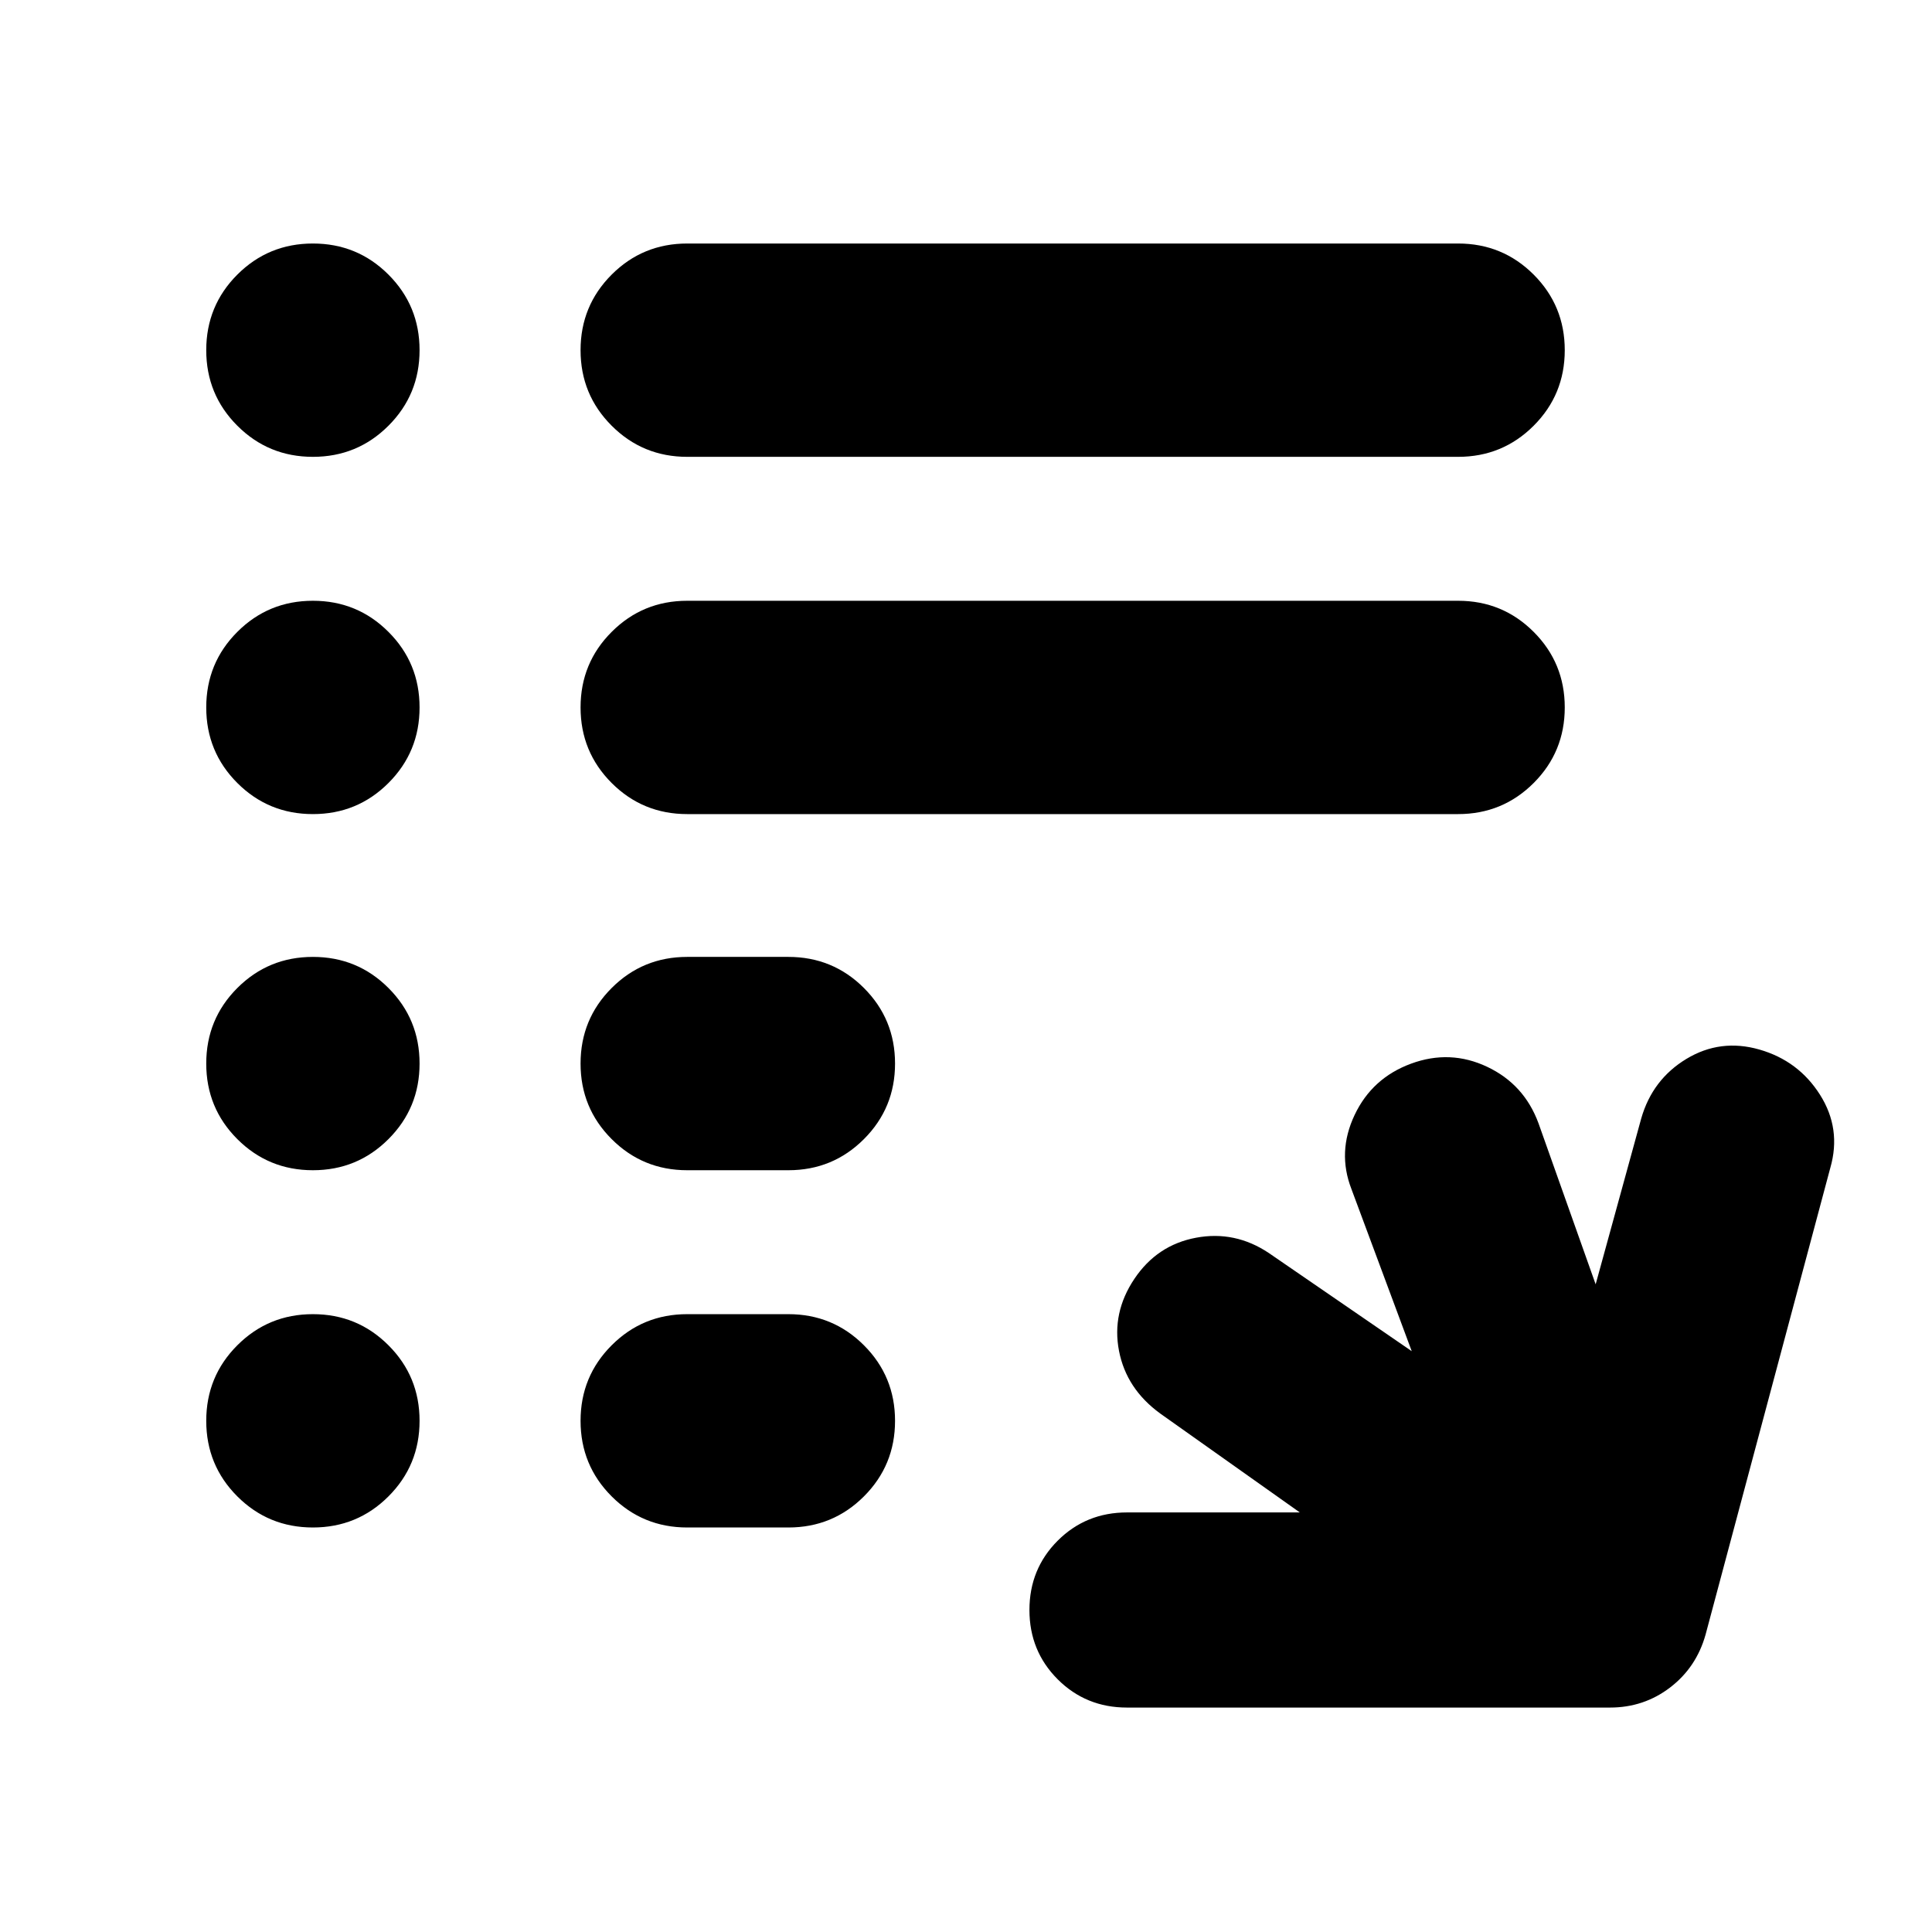 <svg xmlns="http://www.w3.org/2000/svg" height="24" viewBox="0 -960 960 960" width="24"><path d="M560-111.52q-20.39 0-34.44-14.04-14.04-14.05-14.04-34.44 0-20.39 14.04-34.44 14.05-14.04 34.44-14.04h85.87l-69.39-49.17q-16.83-12.26-20.46-31.15-3.63-18.9 7.63-35.72 11.26-16.83 30.65-20.46 19.4-3.63 36.22 7.63l70.96 48.74-29.96-80.56q-7.13-18.4 1.57-36.79 8.69-18.39 28.08-25.52 19.4-7.13 37.79 1.57 18.39 8.69 25.52 28.08l28.39 80 22.65-82.43q5.57-19.39 22.46-29.59 16.89-10.19 36.28-4.63 19.39 5.57 30.09 22.46 10.69 16.89 5.13 36.28l-62 232q-4.57 16.26-17.61 26.24-13.04 9.98-29.87 9.98H560ZM341.48-201q-22.09 0-37.54-15.45-15.46-15.46-15.46-37.55 0-22.09 15.46-37.54Q319.39-307 341.48-307h50.26q22.08 0 37.54 15.46 15.46 15.45 15.46 37.54t-15.46 37.55Q413.82-201 391.74-201h-50.26Zm0-177.52q-22.09 0-37.54-15.46-15.46-15.45-15.46-37.54t15.46-37.55q15.45-15.45 37.54-15.45h50.26q22.08 0 37.54 15.45 15.46 15.46 15.46 37.55 0 22.09-15.46 37.54-15.46 15.46-37.54 15.46h-50.26Zm0-176.96q-22.09 0-37.54-15.45-15.46-15.46-15.46-37.55 0-22.09 15.46-37.54 15.45-15.46 37.54-15.46h383.04q22.09 0 37.55 15.46 15.45 15.45 15.45 37.54t-15.45 37.55q-15.46 15.45-37.55 15.45H341.48Zm0-177.52q-22.09 0-37.54-15.46-15.46-15.45-15.46-37.54t15.46-37.55Q319.39-839 341.48-839h383.04q22.09 0 37.55 15.45 15.45 15.46 15.45 37.55 0 22.09-15.45 37.54Q746.61-733 724.52-733H341.48Zm-186 0q-22.09 0-37.55-15.46-15.45-15.45-15.45-37.54t15.45-37.55Q133.39-839 155.48-839q22.09 0 37.54 15.45 15.46 15.46 15.46 37.55 0 22.09-15.46 37.54Q177.57-733 155.48-733Zm0 177.52q-22.09 0-37.55-15.45-15.45-15.46-15.45-37.55 0-22.09 15.45-37.54 15.46-15.46 37.55-15.46 22.09 0 37.54 15.46 15.46 15.45 15.46 37.54t-15.46 37.55q-15.45 15.45-37.54 15.45Zm0 176.96q-22.09 0-37.55-15.46-15.45-15.45-15.45-37.54t15.45-37.55q15.46-15.45 37.55-15.45 22.09 0 37.54 15.45 15.46 15.46 15.46 37.55 0 22.09-15.46 37.54-15.45 15.46-37.54 15.46Zm0 177.52q-22.09 0-37.55-15.45-15.45-15.46-15.45-37.55 0-22.09 15.45-37.54Q133.39-307 155.48-307q22.09 0 37.54 15.46 15.46 15.45 15.46 37.54t-15.46 37.55Q177.57-201 155.48-201Z"/></svg>